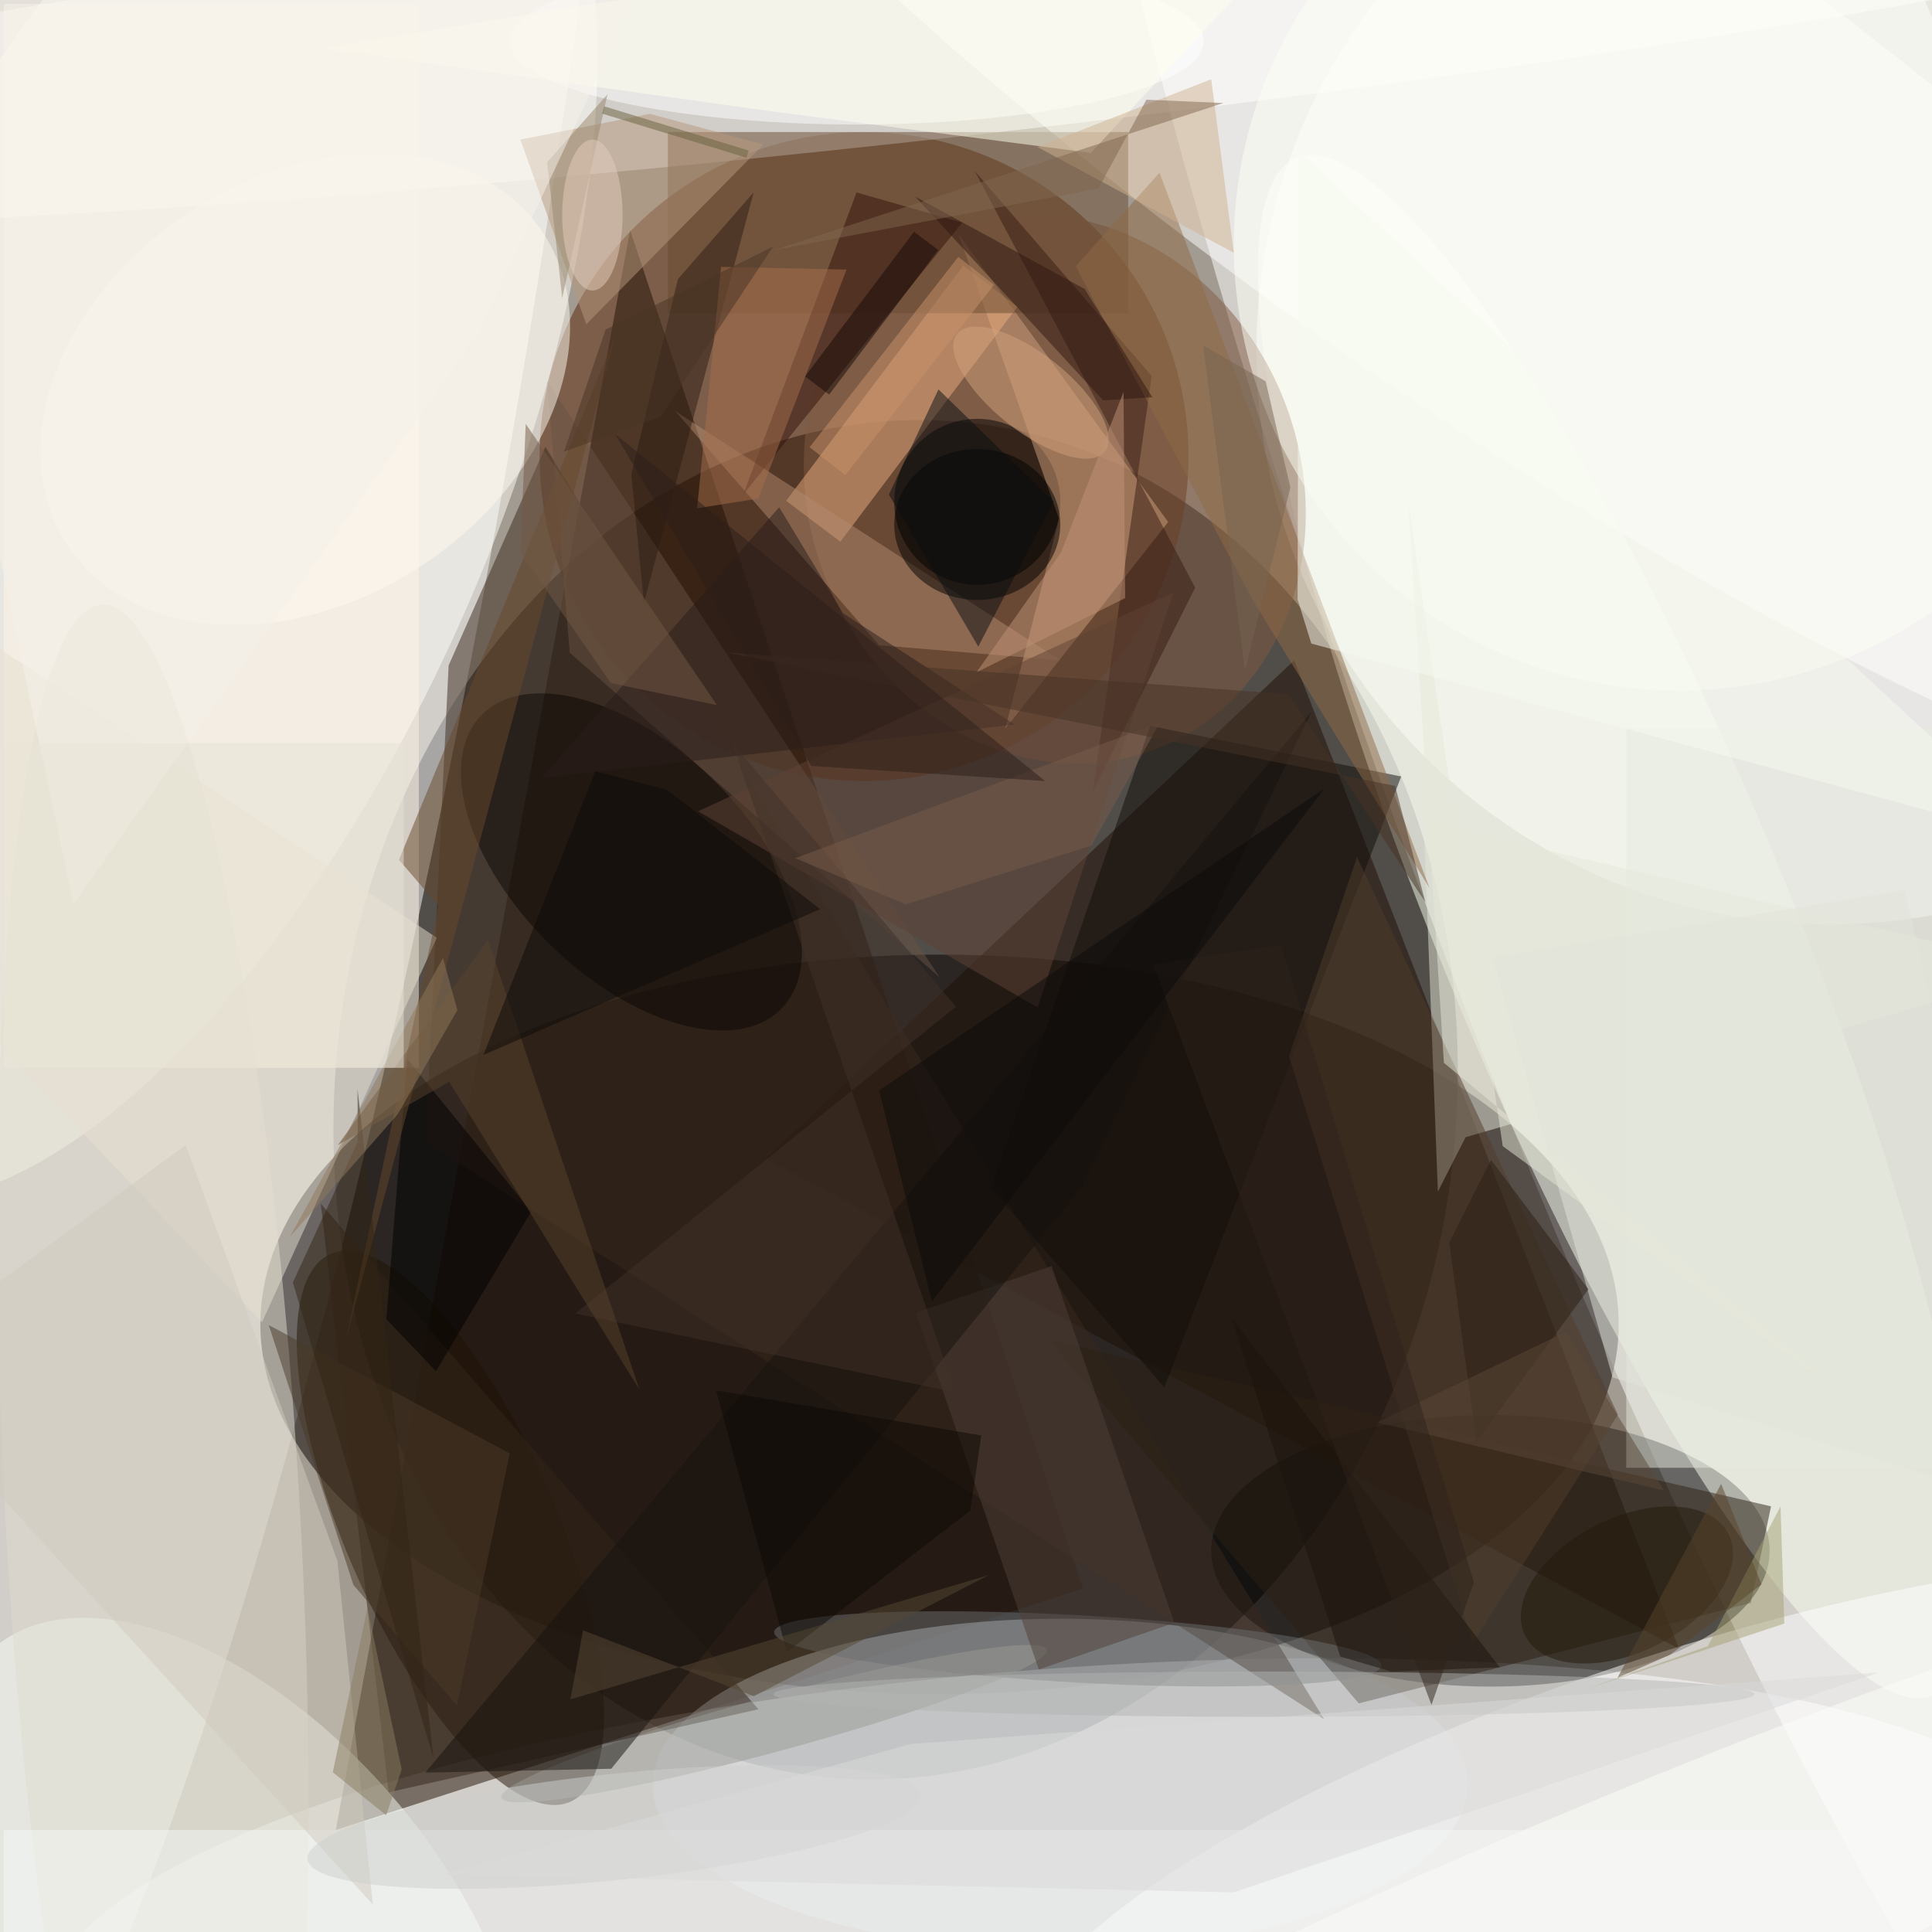 <svg xmlns="http://www.w3.org/2000/svg" version="1.1" width="500" height="500">
<rect x="0" y="0" width="500" height="500" fill="#a29b91" />
<g transform="scale(1.953) translate(0.5 0.5)">
<g transform="translate(118.181 145.234) rotate(456.321) scale(90.252 74.283)"><ellipse fill="#000000" fill-opacity="0.502" cx="0" cy="0" rx="1" ry="1" /></g>
<g transform="translate(230.812 82.867) rotate(340.452) scale(52.311 255)"><ellipse fill="#ffffff" fill-opacity="0.502" cx="0" cy="0" rx="1" ry="1" /></g>
<g transform="translate(29.742 47.869) rotate(9.766) scale(38.662 253.577)"><ellipse fill="#ffffff" fill-opacity="0.502" cx="0" cy="0" rx="1" ry="1" /></g>
<ellipse fill="#060000" fill-opacity="0.502" cx="124" cy="175" rx="90" ry="49" />
<g transform="translate(138.983 255) rotate(265.517) scale(34.309 133.336)"><ellipse fill="#ffffff" fill-opacity="0.502" cx="0" cy="0" rx="1" ry="1" /></g>
<ellipse fill="#000000" fill-opacity="0.502" cx="197" cy="205" rx="37" ry="18" />
<ellipse fill="#572306" fill-opacity="0.502" cx="114" cy="60" rx="43" ry="43" />
<ellipse fill="#ffffff" fill-opacity="0.502" cx="242" cy="46" rx="76" ry="76" />
<g transform="translate(123.003 1.052) rotate(173.659) scale(209.926 16.841)"><ellipse fill="#ffffff" fill-opacity="0.502" cx="0" cy="0" rx="1" ry="1" /></g>
<polygon fill="#201005" fill-opacity="0.502" points="83,30 44,242 143,210" />
<g transform="translate(20.397 61.993) rotate(113.504) scale(103.747 44.746)"><ellipse fill="#fffff9" fill-opacity="0.502" cx="0" cy="0" rx="1" ry="1" /></g>
<ellipse fill="#dee2e5" fill-opacity="0.502" cx="140" cy="236" rx="54" ry="22" />
<polygon fill="#1e0e04" fill-opacity="0.502" points="222,218 101,153 171,87" />
<g transform="translate(213.521 122.302) rotate(67.471) scale(110.272 23.093)"><ellipse fill="#faffef" fill-opacity="0.502" cx="0" cy="0" rx="1" ry="1" /></g>
<g transform="translate(221.832 243.48) rotate(251.495) scale(24.495 91.947)"><ellipse fill="#ffffff" fill-opacity="0.502" cx="0" cy="0" rx="1" ry="1" /></g>
<g transform="translate(30.848 255) rotate(49.05) scale(49.126 27.032)"><ellipse fill="#f9fff8" fill-opacity="0.502" cx="0" cy="0" rx="1" ry="1" /></g>
<g transform="translate(199.171 15.529) rotate(124.888) scale(37.579 156.926)"><ellipse fill="#ffffff" fill-opacity="0.502" cx="0" cy="0" rx="1" ry="1" /></g>
<g transform="translate(59.187 201.965) rotate(336.369) scale(13.909 39.619)"><ellipse fill="#211304" fill-opacity="0.502" cx="0" cy="0" rx="1" ry="1" /></g>
<g transform="translate(139.272 64.312) rotate(337.583) scale(32.58 36.968)"><ellipse fill="#805b42" fill-opacity="0.502" cx="0" cy="0" rx="1" ry="1" /></g>
<rect fill="#fcf4e6" fill-opacity="0.502" x="0" y="0" width="55" height="141" />
<polygon fill="#39291d" fill-opacity="0.502" points="55.892,150.809,174.975,227.333,71.768,58.713,58.95,87.679" />
<ellipse fill="#000000" fill-opacity="0.502" cx="129" cy="66" rx="11" ry="11" />
<polygon fill="#d09f7d" fill-opacity="0.502" points="132.698,96.091,154.301,68.672,126.507,30.504,139.842,68.265" />
<polygon fill="#2d2113" fill-opacity="0.502" points="231.504,211.913,179.555,225.223,138.363,176.99,234.188,199.111" />
<ellipse fill="#ffffff" fill-opacity="0.502" cx="113" cy="5" rx="46" ry="11" />
<g transform="translate(119 53) rotate(37) scale(9 39)"><rect fill="#ebad80" fill-opacity="0.502" x="-0.5" y="-0.5" width="1" height="1" /></g>
<polygon fill="#e5e7d9" fill-opacity="0.502" points="190.039,157.405,193.715,150.19,271,127.911,188.157,108.285" />
<g transform="translate(19.76 200.681) rotate(176.791) scale(19.52 121.273)"><ellipse fill="#dfdccd" fill-opacity="0.502" cx="0" cy="0" rx="1" ry="1" /></g>
<rect fill="#694a31" fill-opacity="0.502" x="88" y="17" width="61" height="24" />
<g transform="translate(83.174 113.718) rotate(134.381) scale(15.373 27.805)"><ellipse fill="#0c0704" fill-opacity="0.502" cx="0" cy="0" rx="1" ry="1" /></g>
<polygon fill="#110c09" fill-opacity="0.502" points="130.83,156.959,151.92,95.691,185.181,102.396,153.789,183.358" />
<rect fill="#f6f8f7" fill-opacity="0.502" x="0" y="242" width="254" height="14" />
<polygon fill="#b5977c" fill-opacity="0.502" points="85.63,14.586,100.661,18.648,77.186,42.477,68.459,17.999" />
<polygon fill="#322519" fill-opacity="0.502" points="51,237 42,159 100,226" />
<polygon fill="#513d2b" fill-opacity="0.502" points="194.677,217.233,170.306,139.455,179.324,113.068,213.893,186.967" />
<g transform="translate(142.308 217.999) rotate(93.177) scale(4.461 40.283)"><ellipse fill="#6d6f70" fill-opacity="0.502" cx="0" cy="0" rx="1" ry="1" /></g>
<polygon fill="#b28a6e" fill-opacity="0.502" points="140,87 116,85 89,54" />
<polygon fill="#381d14" fill-opacity="0.502" points="152.119,49.319,128.646,22.14,157.879,77.373,144.299,104.391" />
<polygon fill="#695244" fill-opacity="0.502" points="75,86 124,129 72,50" />
<polygon fill="#33130a" fill-opacity="0.502" points="113,25 98,65 127,29" />
<rect fill="#e6eade" fill-opacity="0.502" x="215" y="96" width="41" height="98" />
<ellipse fill="#000000" fill-opacity="0.502" cx="129" cy="69" rx="11" ry="10" />
<g transform="translate(39.962 51.053) rotate(146.808) scale(37.697 28.03)"><ellipse fill="#fef9ef" fill-opacity="0.502" cx="0" cy="0" rx="1" ry="1" /></g>
<ellipse fill="#fdfff5" fill-opacity="0.502" cx="222" cy="32" rx="59" ry="59" />
<polygon fill="#2d1c13" fill-opacity="0.502" points="84.82,79.414,99.378,24.972,89.327,36.495,83.159,62.346" />
<g transform="translate(102.075 227.914) rotate(164.822) scale(37.443 3.682)"><ellipse fill="#999b95" fill-opacity="0.502" cx="0" cy="0" rx="1" ry="1" /></g>
<polygon fill="#e5e0d0" fill-opacity="0.502" points="34.213,174.733,57.396,123.772,-13.365,76.991,-16,121.641" />
<polygon fill="#fffeed" fill-opacity="0.502" points="41.999,5.882,177.181,-16,144.055,19.76,101.212,14.187" />
<polygon fill="#291d1b" fill-opacity="0.502" points="102.755,66.716,71.256,102.587,133.952,95.501,111.219,80.763" />
<g transform="translate(138 194) rotate(341) scale(19 50)"><rect fill="#4e4138" fill-opacity="0.502" x="-0.5" y="-0.5" width="1" height="1" /></g>
<polygon fill="#000000" fill-opacity="0.502" points="69.898,160.048,53.461,139.791,50.696,174.306,57.265,181.197" />
<ellipse fill="#b1b3b2" fill-opacity="0.502" cx="167" cy="224" rx="65" ry="3" />
<polygon fill="#8f6a47" fill-opacity="0.502" points="165.358,78.773,142.05,34.788,153.147,22.381,188.951,117.215" />
<polygon fill="#a66e4c" fill-opacity="0.502" points="99.969,65.568,91.878,66.855,95.053,34.856,111.676,35.227" />
<polygon fill="#5e4335" fill-opacity="0.502" points="155,78 137,133 92,107" />
<polygon fill="#17130f" fill-opacity="0.502" points="173.297,93.831,142.89,156.808,80.499,233.885,55.853,234.398" />
<polygon fill="#2e1610" fill-opacity="0.502" points="120.78,25.553,143.232,37.791,152.203,52.138,145.675,52.553" />
<g transform="translate(136.121 51.534) rotate(38.489) scale(12.511 5.086)"><ellipse fill="#d1a17d" fill-opacity="0.502" cx="0" cy="0" rx="1" ry="1" /></g>
<polygon fill="#cdb18f" fill-opacity="0.502" points="160,10 137,19 163,33" />
<polygon fill="#cfc9bd" fill-opacity="0.502" points="44.212,206.327,24.115,151.245,-16,180.665,48.9,251.871" />
<polygon fill="#e2e4da" fill-opacity="0.502" points="251.918,117.457,197.275,126.377,213.191,182.023,271,199.94" />
<polygon fill="#96856c" fill-opacity="0.502" points="80,12 72,21 74,39" />
<polygon fill="#67492b" fill-opacity="0.502" points="52.364,113.439,57.615,119.54,45.211,177.501,81.139,43.777" />
<g transform="translate(80.871 241.606) rotate(83.994) scale(7.033 40.85)"><ellipse fill="#cdcfcd" fill-opacity="0.502" cx="0" cy="0" rx="1" ry="1" /></g>
<g transform="translate(119 48) rotate(38) scale(6 32)"><rect fill="#c8926a" fill-opacity="0.502" x="-0.5" y="-0.5" width="1" height="1" /></g>
<polygon fill="#403028" fill-opacity="0.502" points="126.083,184.008,75.727,173.563,126.167,132.904,96.511,97.941" />
<g transform="translate(215.09 209.531) rotate(63.612) scale(8.9 15.065)"><ellipse fill="#23190b" fill-opacity="0.502" cx="0" cy="0" rx="1" ry="1" /></g>
<polygon fill="#1a130d" fill-opacity="0.502" points="162.679,174.083,177.102,219.013,183.846,221,198.246,220.444" />
<polygon fill="#dadad9" fill-opacity="0.502" points="162.987,250.269,58.198,247.91,120.191,230.593,248.448,221.13" />
<g transform="translate(213.478 255) rotate(-22.786) scale(133.321 16.652)"><ellipse fill="#fbfdf9" fill-opacity="0.502" cx="0" cy="0" rx="1" ry="1" /></g>
<polygon fill="#2b1e13" fill-opacity="0.502" points="209.983,170.347,197.076,153.198,191.548,164.162,195.147,190.582" />
<polygon fill="#58422c" fill-opacity="0.502" points="64.165,124.071,44.267,151.234,59.025,142.844,84.237,183.654" />
<polygon fill="#e5e7d7" fill-opacity="0.502" points="190.838,140.339,186.088,65.719,198.629,151.375,246.683,186.557" />
<polygon fill="#785c4a" fill-opacity="0.502" points="104.878,113.222,153.199,95.248,144.131,111.55,119.522,119.347" />
<polygon fill="#bf9176" fill-opacity="0.502" points="148.597,78.751,148.386,51.416,140.108,72.69,128.886,88.604" />
<polygon fill="#0d0b08" fill-opacity="0.502" points="108.183,119.982,87.917,104.165,78.379,101.679,63.565,139.287" />
<polygon fill="#4b3a28" fill-opacity="0.502" points="35.114,175.09,46.336,209.534,60.05,225.511,67.048,192.102" />
<ellipse fill="#e3ccbb" fill-opacity="0.502" cx="78" cy="28" rx="4" ry="10" />
<polygon fill="#0a0e12" fill-opacity="0.502" points="117.286,65.042,129.136,85.178,139.117,65.95,123.857,51.099" />
<polygon fill="#f6f9ef" fill-opacity="0.502" points="270.49,111.111,171.558,19.553,171.456,78.958,173.267,84.779" />
<polygon fill="#a3a175" fill-opacity="0.502" points="235.943,214.644,235.443,199.112,225.81,217.649,209.717,223.318" />
<polygon fill="#463325" fill-opacity="0.502" points="188.381,119.058,170.255,91.499,95.727,85.952,184.375,103.64" />
<polygon fill="#332515" fill-opacity="0.502" points="38.308,169.44,46.918,150.74,46.875,143.797,56.944,232.501" />
<polygon fill="#0d0904" fill-opacity="0.502" points="129.542,189.719,94.386,183.737,103.783,218.429,128.069,199.679" />
<polygon fill="#5a4938" fill-opacity="0.502" points="207,176 182,188 220,197" />
<polygon fill="#2e231a" fill-opacity="0.502" points="169.273,124.691,194.821,209.159,189.191,225.43,152.279,127.296" />
<polygon fill="#564835" fill-opacity="0.502" points="76.758,215.54,99.393,224.271,130.519,208.223,75.091,224.692" />
<polygon fill="#8a7c61" fill-opacity="0.502" points="50.671,240.043,52.73,233.965,48.186,212.617,43.598,234.349" />
<polygon fill="#776450" fill-opacity="0.502" points="167.216,50.027,158.931,45.271,164.477,88.365,170.494,64.098" />
<polygon fill="#f6f1e9" fill-opacity="0.502" points="-16,0.39,90.767,-16,62.757,43.835,9.222,119.319" />
<g transform="translate(89 17) rotate(287) scale(1 20)"><rect fill="#69603d" fill-opacity="0.502" x="-0.5" y="-0.5" width="1" height="1" /></g>
<polygon fill="#0d0b0a" fill-opacity="0.502" points="116,144 123,172 175,104" />
<g transform="translate(115 41) rotate(127) scale(24 4)"><rect fill="#150907" fill-opacity="0.502" x="-0.5" y="-0.5" width="1" height="1" /></g>
<polygon fill="#8f785b" fill-opacity="0.502" points="37.918,163.399,58.198,126.442,60.107,133.346,52.201,147.151" />
<polygon fill="#7f674f" fill-opacity="0.502" points="101.951,32.675,145.071,24.465,151.413,12.715,161.618,13.152" />
<polygon fill="#725944" fill-opacity="0.502" points="68.448,72.718,80.446,90.02,94.504,92.936,69.167,55.668" />
<rect fill="#e7e4d6" fill-opacity="0.502" x="0" y="98" width="53" height="43" />
<polygon fill="#493424" fill-opacity="0.502" points="87.005,54.735,101.945,32.174,79.75,43.172,74.23,59.356" />
<polygon fill="#2c1f1a" fill-opacity="0.502" points="81,57 107,101 138,103" />
<polygon fill="#59452a" fill-opacity="0.502" points="220.846,218.761,213.837,221.835,227.573,196.127,232.927,209.445" />
</g>
</svg>